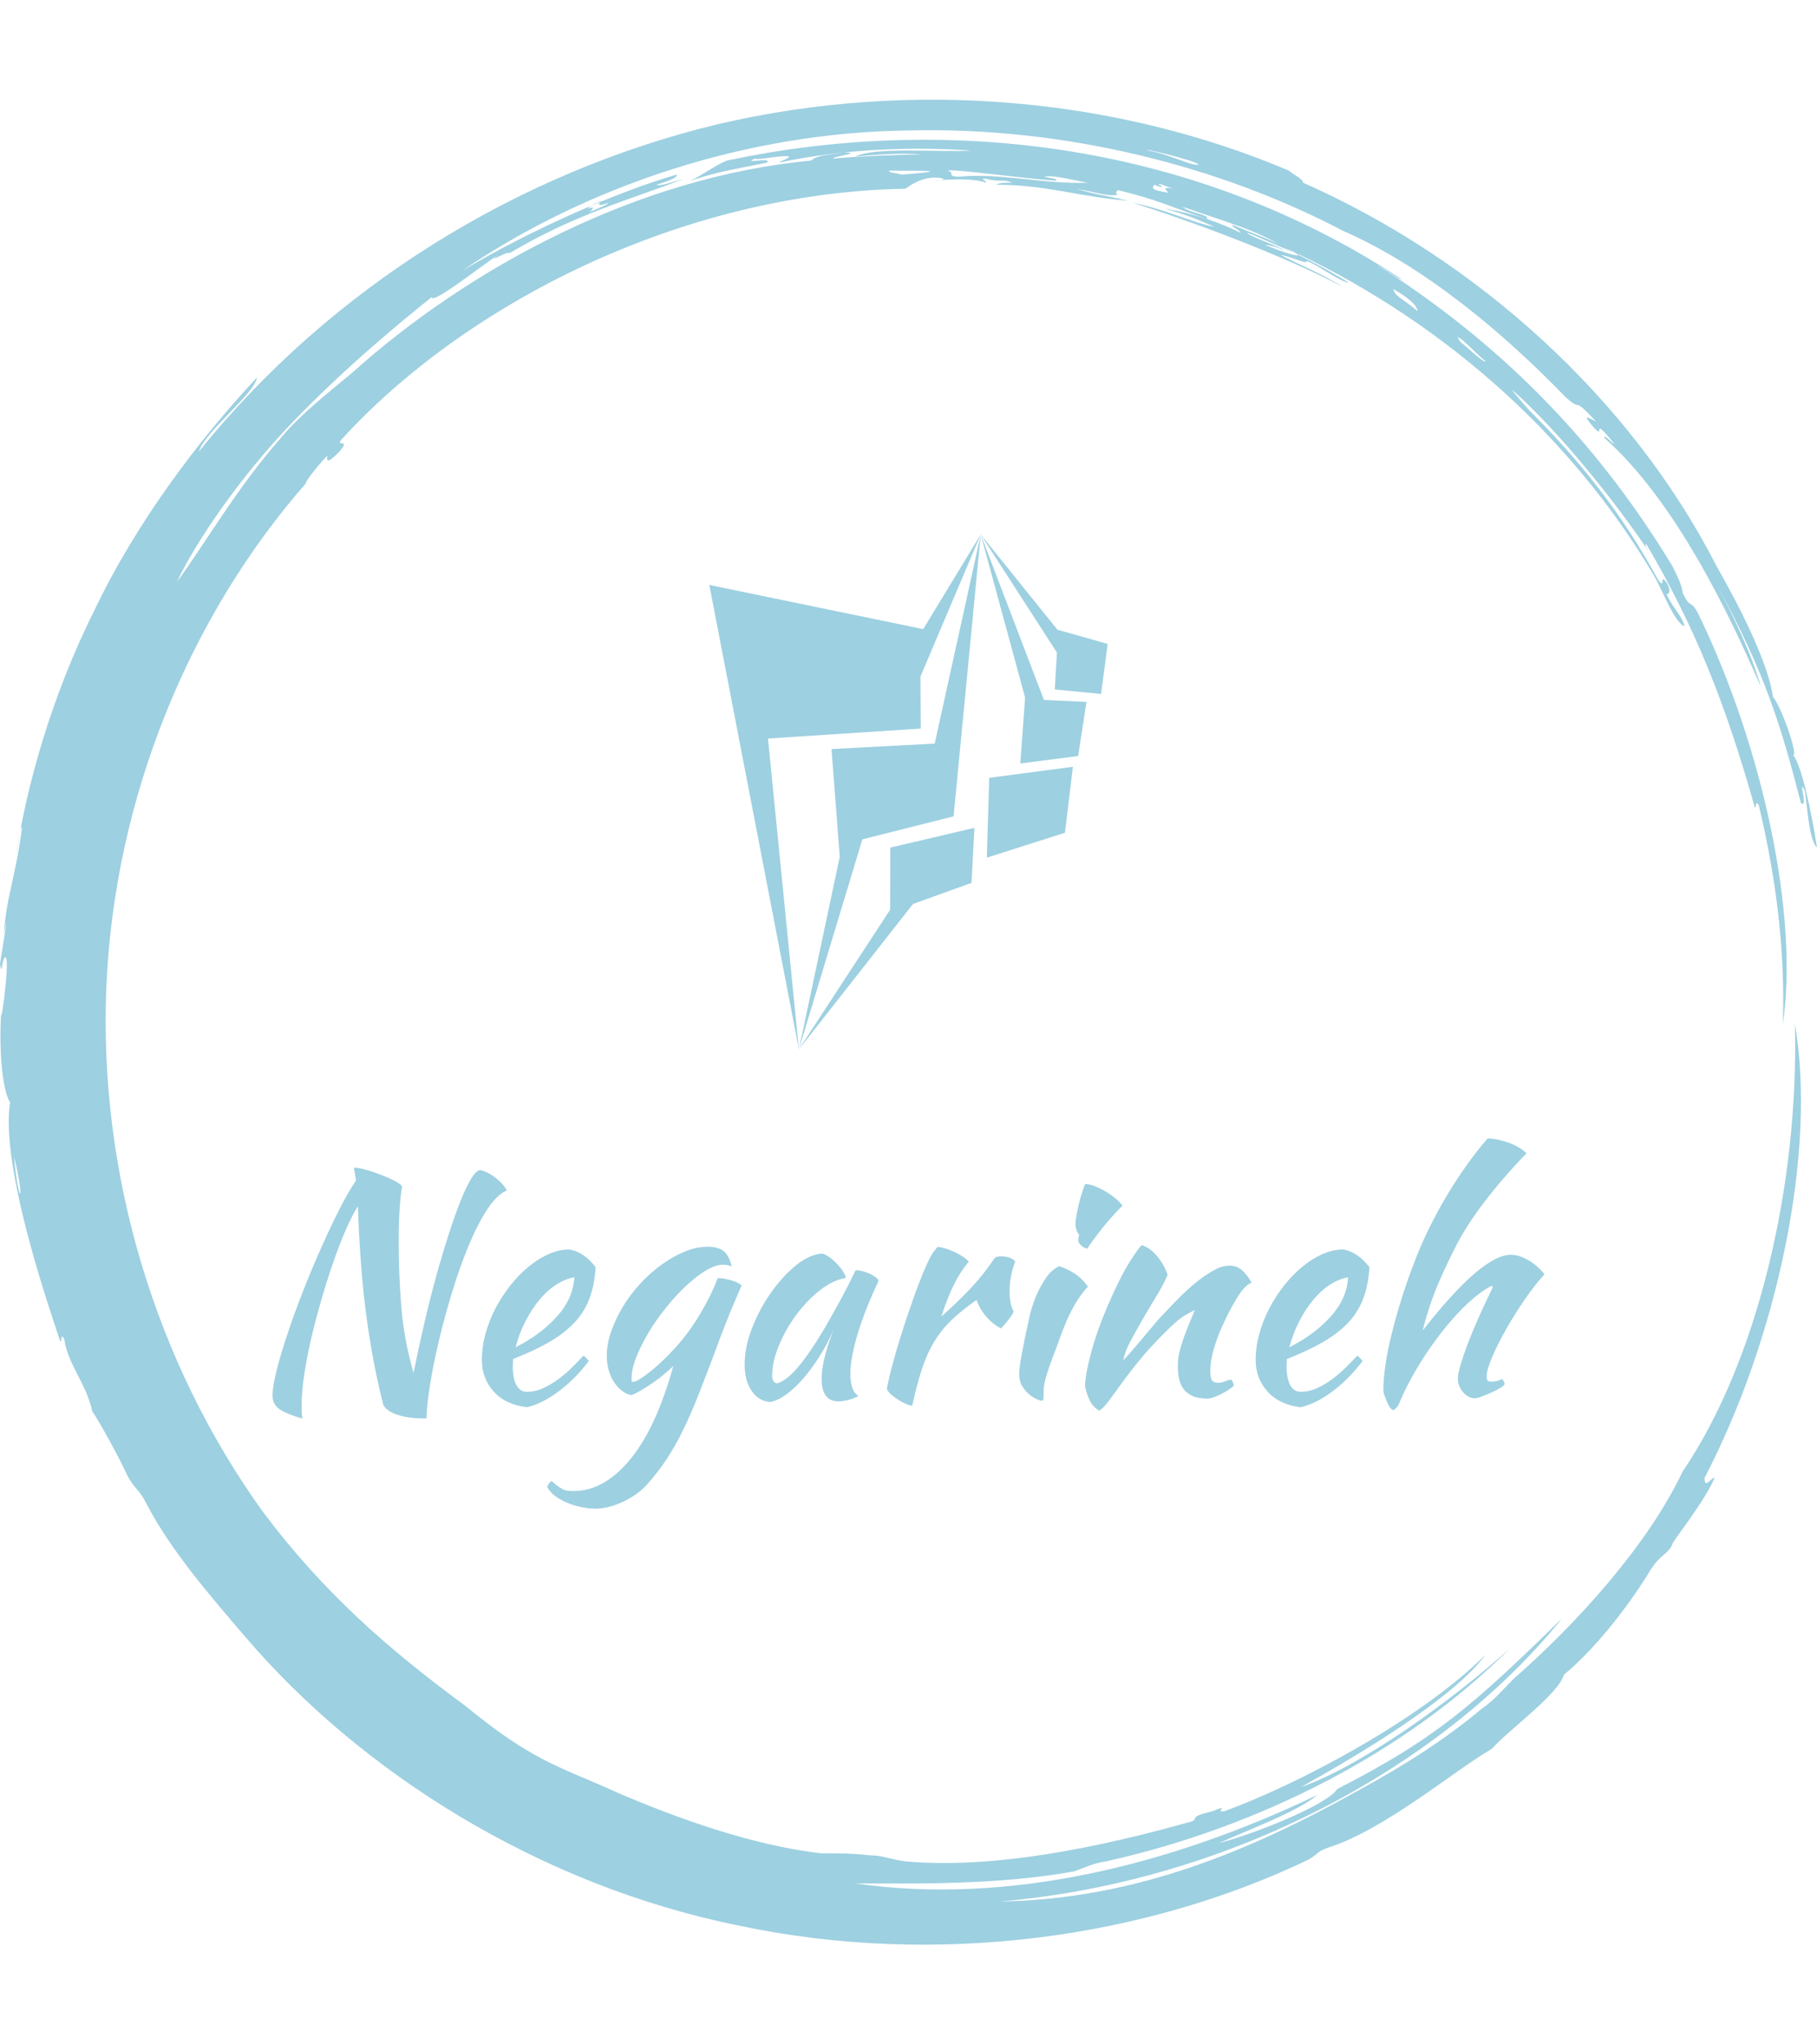 <svg xmlns="http://www.w3.org/2000/svg" version="1.1" xmlns:xlink="http://www.w3.org/1999/xlink" xmlns:svgjs="http://svgjs.dev/svgjs" width="1000" height="1125" viewBox="0 0 1000 1125"><g transform="matrix(1,0,0,1,0,0)"><svg viewBox="0 0 320 360" data-background-color="#ffffff" preserveAspectRatio="xMidYMid meet" height="1125" width="1000" xmlns="http://www.w3.org/2000/svg" xmlns:xlink="http://www.w3.org/1999/xlink"><g id="tight-bounds" transform="matrix(1,0,0,1,0,0)"><svg viewBox="0 0 320 360" height="360" width="320"><g><svg></svg></g><g><svg viewBox="0 0 320 360" height="360" width="320"><g><path xmlns="http://www.w3.org/2000/svg" d="M219.58 41.008c0.707 0 6.365 2.829 9.547 3.89-1.061 0.354-3.536-0.707-6.365-1.768 0.707 0 2.122 0.354 3.536 1.06-0.707-0.707-6.011-2.475-6.718-3.182M166.895 30.047c1.061-0.354 13.436 1.414 19.094 1.768 0.354-0.354-0.707-0.354-2.122-0.707 1.768-0.354 5.304 0.707 7.779 1.06-7.425 0.354-15.558-1.768-22.629-1.06-2.475 0-0.707-0.707-2.122-1.061M156.641 30.047c6.365 0 11.315 0 2.121 0.707-1.061-0.354-2.475-0.354-2.121-0.707M256.707 59.395c0.707 0 3.536 3.182 4.95 4.243-0.354 0.354-3.182-2.475-4.596-3.536 0.354 0.354 0 0-0.354-0.707M249.635 54.798c-2.829-2.475-3.889-2.475-4.243-3.889 2.475 1.414 4.243 2.829 4.243 3.889M204.022 32.522c0.354-0.354 1.061 0.354 2.829 0.707-2.122-0.354-1.768 0-1.061 0.707-2.475-0.354-3.182-0.707-2.475-1.414 1.414 0.707 1.768 0.354 0.707 0M103.602 36.765c0-0.354 1.414-1.061 2.475-1.414-1.061 0.707-0.707 1.061 1.061 0.353 0 0.354-2.122 1.061-3.536 1.768 0.707-0.354 1.414-1.414 0-0.707M211.094 28.986c-1.061 0.354-4.95-1.768-8.84-2.475-2.122-0.707 8.486 1.768 8.84 2.475M2.475 203.66c2.122 8.84 0.707 8.486 0 0M2.829 150.621c0.354-1.414 0.707-5.304 1.06-4.95-1.061 8.486-2.829 12.376-3.182 18.74 1.061-5.657-0.354 3.182-0.707 5.304 0.354 2.829 0.354-1.768 1.061-1.06 0.707 1.061-1.414 15.912-0.707 7.779-0.707 7.425 0 15.558 1.414 17.679-1.768 11.315 7.072 36.773 8.84 42.077 0.354 0.354 0-1.768 0.707-0.353 0.707 4.597 3.889 7.779 4.95 12.729 1.061 1.414 5.304 9.193 6.011 10.962 1.414 2.829 2.122 2.475 3.536 5.303 4.243 8.133 10.961 15.912 17.326 23.337 20.508 24.044 51.978 43.845 86.984 50.918 35.006 7.425 71.779 2.122 100.419-11.669 1.768-1.061 1.414-1.414 3.536-2.122 9.901-3.182 21.923-13.436 28.641-17.326 3.182-3.536 11.669-9.547 12.73-13.082 6.011-4.95 12.022-13.083 15.204-18.387 1.768-2.829 3.182-2.829 3.889-4.597-0.354 0 5.657-7.425 7.426-11.668-0.707 0-1.768 2.122-1.768 0 12.729-24.398 19.801-57.282 15.911-79.912 0.707 27.934-6.365 59.05-19.801 78.851-6.011 12.729-18.387 26.519-29.701 36.42-1.768 1.768-3.536 3.889-5.658 5.304-6.718 5.657-14.144 10.254-21.922 14.497-18.387 10.254-38.895 19.094-62.94 19.447 41.37-3.536 78.497-24.398 99.006-49.856-15.558 15.204-22.276 21.215-39.602 30.055-1.414 2.475-13.083 7.425-20.862 9.547 4.597-2.122 14.144-5.657 17.326-8.486-25.812 12.376-54.453 19.448-81.326 15.558 10.254 0 24.751 0.354 38.541-2.121 2.122-0.707 3.182-1.414 5.658-1.768 26.873-6.011 52.685-19.094 71.072-37.481-10.608 9.547-26.519 20.862-36.774 24.398 9.547-5.304 26.873-15.558 32.53-23.337-11.315 11.315-32.53 22.63-45.966 27.58-2.122 0.354 1.414-1.414-2.122 0-4.243 1.061-2.475 1.061-3.536 1.768-16.265 4.597-35.006 8.486-50.563 7.072-2.829-0.354-3.889-1.061-6.365-1.061-2.829-0.354-5.304-0.354-8.486-0.354-12.376-1.414-25.812-6.365-35.713-10.607-5.304-2.475-10.608-4.243-15.912-7.426-4.243-2.475-7.779-5.304-11.314-8.132-13.436-9.901-24.751-19.801-35.36-33.945-19.094-26.519-28.994-59.757-27.58-92.641 1.414-32.884 14.497-65.061 35.359-88.752-1.061 1.061 1.414-2.475 3.536-4.596 0 0.707-0.354 1.768 2.122-0.707 2.122-2.475-0.707-0.707 0.353-2.122 21.923-24.044 60.111-43.492 99.36-44.199 1.414-1.061 3.889-2.475 6.718-1.768 0 0.354-1.768 0.354-1.768 0.354 3.889-0.354 7.425-0.354 9.193 0.353 0.354-0.354-1.414-0.707 0-0.707 2.475 0.707 3.182 0 4.597 0.707-1.061 0-2.122 0-2.829 0.354 8.84 0 14.497 2.122 23.337 2.829-4.597-1.061-5.657-1.061-9.193-2.122 3.889 0.707 5.657 1.414 7.425 1.061-0.707 0-0.354-1.061 0.354-0.707 7.072 1.768 7.779 2.475 15.204 4.95 0.707-0.707-3.182-1.061-4.243-2.122 7.072 2.475 13.436 4.243 17.68 7.072-1.414-1.061-5.657-2.475-8.84-3.889-0.354 0.354 1.061 0.707 1.414 1.414-3.536-1.768-8.486-3.536-13.436-4.243 4.243 1.061 7.072 2.475 8.84 3.182-3.889-0.707-8.84-3.182-14.498-4.243 9.193 2.829 26.519 9.193 37.127 14.851-3.889-2.475-8.486-4.243-10.961-5.657 2.122 0.354 4.597 1.768 4.597 1.06 2.475 1.061 5.657 3.536 7.425 3.89-3.182-2.122-9.547-5.304-11.668-6.365 26.519 12.022 50.21 32.177 65.414 57.989 1.414 2.475 3.536 8.133 5.304 8.84-0.354-1.768-1.768-2.829-3.182-5.657 0.707 0 0.707-1.061 0-2.122-1.414-1.768 0 1.414-1.415-0.354-6.365-11.669-14.144-21.923-26.165-33.237 6.718 6.365 1.768 1.768 0.353-0.354 9.193 8.133 19.801 21.923 24.398 28.995-0.707-1.061-1.061-1.768-0.707-1.768 8.486 14.497 13.79 27.58 19.094 46.32 0.354 0.354 0-1.414 0.707-0.353 3.536 14.851 4.597 27.227 4.243 38.541 2.829-19.094-3.536-48.796-14.851-72.133-1.414-2.829-1.414-0.707-2.829-3.889 0-1.061-1.061-3.182-1.768-4.597-14.144-23.337-31.47-39.956-51.978-53.038 1.414 0.707 4.243 2.829 4.244 2.475-38.188-25.105-82.387-28.641-118.807-20.862-2.475 1.061-3.536 2.122-6.365 3.536 5.304-1.768 8.486-2.122 13.437-3.183 1.061-1.061-4.597 0.354-2.122-0.707 0.354 0.354 4.95-0.707 6.011-0.353 0 0.354-1.414 0.707-1.768 1.06 11.669-2.475 23.691-2.829 33.945-2.121-6.011 0.354-16.972-0.707-20.508 1.061 3.536-0.354 8.486-0.707 11.668-0.354-4.243 0-12.022 0.354-15.558 0.707-0.354-0.354 5.657-1.061 1.768-1.06-1.768 0.354-4.597 0.354-5.657 1.414-30.409 2.829-60.111 18.74-80.973 37.481-4.243 3.536-9.193 7.425-12.375 11.314-7.779 8.84-12.729 17.68-18.387 25.459 3.536-7.425 11.315-18.74 20.508-28.287 9.193-9.547 19.094-17.68 24.398-21.923 0 1.414 8.486-5.304 11.669-7.425-2.122 1.768 1.414-0.707 2.121-0.354 11.315-6.718 20.508-9.193 30.763-13.083-2.475 0.707-4.597 1.414-4.951 1.061 2.475-0.707 3.889-1.414 3.536-1.768-9.901 2.829-25.459 9.547-37.834 16.972 22.276-15.204 50.564-24.398 78.497-24.751 27.934-0.707 55.16 6.365 76.729 17.68 14.497 6.365 28.287 18.033 39.249 29.348 3.182 2.829 0.707-0.707 5.304 4.243-1.414-0.707-2.475-1.414-0.707 0.707 2.829 3.182-0.707-2.475 3.889 3.182-0.354 0-1.768-1.768-1.768-1.061 12.376 10.961 21.923 30.762 27.58 43.846-1.414-5.304-4.95-12.729-7.779-18.033 8.486 15.558 11.315 24.751 14.851 38.541 1.414 1.061-0.707-4.95 0.707-2.121 0.354 2.122 0.707 8.84 2.122 9.9-1.061-6.718-2.829-14.851-4.243-16.265 1.061 0.707-1.768-8.133-3.536-10.254-0.707-5.657-5.657-15.558-9.901-22.984-15.204-29.702-42.431-54.099-72.839-67.536 0-0.707-1.768-1.414-2.476-2.121-30.055-12.729-66.122-16.265-100.773-8.133-35.006 8.486-67.889 28.641-91.227 57.636 1.061-3.536 9.901-10.254 10.255-13.083-10.254 10.961-21.215 25.459-28.641 41.016-7.779 15.558-12.022 31.47-13.79 43.138" fill="#9dd0e1" fill-rule="nonzero" stroke="none" stroke-width="1" stroke-linecap="butt" stroke-linejoin="miter" stroke-miterlimit="10" stroke-dasharray="" stroke-dashoffset="0" font-family="none" font-weight="none" font-size="none" text-anchor="none" style="mix-blend-mode: normal" data-fill-palette-color="tertiary"></path></g><g transform="matrix(1,0,0,1,48,94.12)"><svg viewBox="0 0 224 171.759" height="171.759" width="224"><g><svg viewBox="0 0 224 171.759" height="171.759" width="224"><g transform="matrix(1,0,0,1,0,106.154)"><svg viewBox="0 0 224 65.605" height="65.605" width="224"><g id="textblocktransform"><svg viewBox="0 0 224 65.605" height="65.605" width="224" id="textblock"><g><svg viewBox="0 0 224 65.605" height="65.605" width="224"><g transform="matrix(1,0,0,1,0,0)"><svg width="224" viewBox="4.65 -41.5 205.68 59.85" height="65.605" data-palette-color="#9dd0e1"><g class="undefined-text-0" data-fill-palette-color="primary" id="text-0"><path d="M9.5 3.8L9.5 3.8Q6.65 2.95 5.65 2.18 4.65 1.4 4.65 0.05L4.65 0.05Q4.65-1.45 5.35-4.17 6.05-6.9 7.18-10.25 8.3-13.6 9.75-17.25 11.2-20.9 12.7-24.25 14.2-27.6 15.63-30.38 17.05-33.15 18.15-34.7L18.15-34.7 17.8-36.8Q18.5-36.8 19.75-36.45 21-36.1 22.28-35.6 23.55-35.1 24.53-34.58 25.5-34.05 25.6-33.7L25.6-33.7Q25.35-32.5 25.2-30.08 25.05-27.65 25.05-24.9L25.05-24.9Q25.05-19.45 25.48-14.23 25.9-9 27.45-3.6L27.45-3.6Q28.25-7.6 29.18-11.58 30.1-15.55 31.1-19.18 32.1-22.8 33.1-25.9 34.1-29 35.02-31.33 35.95-33.65 36.75-34.98 37.55-36.3 38.2-36.4L38.2-36.4Q38.75-36.3 39.4-35.98 40.05-35.65 40.65-35.2 41.25-34.75 41.75-34.2 42.25-33.65 42.55-33.1L42.55-33.1Q40.95-32.45 39.38-30.05 37.8-27.65 36.38-24.23 34.95-20.8 33.73-16.8 32.5-12.8 31.58-8.93 30.65-5.05 30.13-1.75 29.6 1.55 29.55 3.55L29.55 3.55Q29.55 3.65 29.6 3.7L29.6 3.7Q29.45 3.75 29.28 3.75 29.1 3.75 28.95 3.75L28.95 3.75Q26.65 3.75 24.88 3.18 23.1 2.6 22.55 1.55L22.55 1.55Q21.5-2.65 20.8-6.55 20.1-10.45 19.63-14.35 19.15-18.25 18.88-22.23 18.6-26.2 18.45-30.55L18.45-30.55Q17.5-29.05 16.45-26.63 15.4-24.2 14.4-21.3 13.4-18.4 12.48-15.2 11.55-12 10.85-8.95 10.15-5.9 9.75-3.18 9.35-0.45 9.35 1.55L9.35 1.55Q9.35 2.6 9.38 3.05 9.4 3.5 9.5 3.8ZM56.9-20.7L56.9-20.7Q56.7-17.6 55.8-15.38 54.9-13.15 53.22-11.48 51.55-9.8 49.15-8.45 46.75-7.1 43.55-5.85L43.55-5.85Q43.55-5.55 43.52-5.23 43.5-4.9 43.5-4.55L43.5-4.55Q43.5-3.9 43.6-3.2 43.7-2.5 43.95-1.9 44.2-1.3 44.65-0.93 45.1-0.55 45.8-0.55L45.8-0.55Q47.15-0.55 48.45-1.15 49.75-1.75 50.92-2.63 52.1-3.5 53.12-4.53 54.15-5.55 54.95-6.4L54.95-6.4Q55.45-5.95 55.8-5.55L55.8-5.55Q53.55-2.55 50.87-0.58 48.2 1.4 45.8 1.95L45.8 1.95Q42.35 1.55 40.42-0.58 38.5-2.7 38.5-5.7L38.5-5.7Q38.5-7.75 39.07-9.88 39.65-12 40.67-13.98 41.7-15.95 43.07-17.7 44.45-19.45 46.02-20.75 47.6-22.05 49.27-22.8 50.95-23.55 52.6-23.55L52.6-23.55Q54.9-23.25 56.9-20.7ZM53.45-19.05L53.45-19.05Q52.1-18.85 50.65-17.95 49.2-17.05 47.92-15.55 46.65-14.05 45.6-12.05 44.55-10.05 43.95-7.75L43.95-7.75Q47.95-9.75 50.6-12.68 53.25-15.6 53.45-19.05ZM49.1 14.9L49.1 14.9Q49.1 14.6 49.3 14.35 49.5 14.1 49.75 13.85L49.75 13.85Q50.35 14.4 50.77 14.7 51.2 15 51.57 15.2 51.95 15.4 52.35 15.45 52.75 15.5 53.3 15.5L53.3 15.5Q55.9 15.5 58.25 14.13 60.6 12.75 62.67 10.15 64.75 7.55 66.45 3.8 68.15 0.05 69.45-4.7L69.45-4.7Q68.84-4.1 67.97-3.38 67.09-2.65 66.15-2 65.2-1.35 64.27-0.8 63.35-0.25 62.7 0L62.7 0Q61.85-0.15 61.12-0.73 60.4-1.3 59.85-2.15 59.3-3 59-4.08 58.7-5.15 58.7-6.35L58.7-6.35Q58.7-8.3 59.42-10.35 60.15-12.4 61.35-14.38 62.55-16.35 64.17-18.1 65.8-19.85 67.62-21.15 69.45-22.45 71.32-23.23 73.2-24 75-24L75-24Q76.75-24 77.62-23.28 78.5-22.55 78.9-20.8L78.9-20.8Q78.34-21.1 77.5-21.1L77.5-21.1Q76.3-21.1 74.72-20.15 73.15-19.2 71.52-17.68 69.9-16.15 68.3-14.18 66.7-12.2 65.47-10.15 64.25-8.1 63.47-6.15 62.7-4.2 62.7-2.65L62.7-2.65Q62.7-2.3 62.75-2.23 62.8-2.15 62.9-2.15L62.9-2.15Q63.35-2.15 64.12-2.65 64.9-3.15 65.87-3.93 66.84-4.7 67.9-5.73 68.95-6.75 69.9-7.8L69.9-7.8Q72.05-10.2 73.82-13.18 75.59-16.15 76.65-18.95L76.65-18.95Q78-18.85 79.05-18.5 80.09-18.15 80.5-17.75L80.5-17.75Q78.8-13.85 77.77-11.2 76.75-8.55 76-6.5L76-6.5Q74.65-2.9 73.47 0.08 72.3 3.05 71.07 5.58 69.84 8.1 68.42 10.28 67 12.45 65.2 14.45L65.2 14.45Q64.34 15.4 63.27 16.13 62.2 16.85 61.07 17.35 59.95 17.85 58.87 18.1 57.8 18.35 56.9 18.35L56.9 18.35Q55.7 18.35 54.45 18.07 53.2 17.8 52.12 17.32 51.05 16.85 50.25 16.23 49.45 15.6 49.1 14.9ZM98.94-20.2L98.94-20.2Q99.44-20.2 100.12-20.03 100.79-19.85 101.34-19.58 101.89-19.3 102.27-19 102.64-18.7 102.64-18.45L102.64-18.45Q101.64-16.35 100.79-14.23 99.94-12.1 99.34-10.15 98.74-8.2 98.42-6.5 98.09-4.8 98.09-3.55L98.09-3.55Q98.09-2.15 98.39-1.23 98.69-0.3 99.39 0.1L99.39 0.1Q98.79 0.5 97.84 0.75 96.89 1 96.14 1L96.14 1Q93.44 1 93.44-2.7L93.44-2.7Q93.44-5.55 95.34-10.5L95.34-10.5Q94.34-8.2 93.04-6.18 91.74-4.15 90.39-2.6 89.04-1.05 87.67-0.08 86.29 0.9 85.14 1.1L85.14 1.1Q83.29 1 82.14-0.68 80.99-2.35 80.99-4.95L80.99-4.95Q80.99-7.75 82.19-10.85 83.39-13.95 85.27-16.6 87.14-19.25 89.34-21.03 91.54-22.8 93.59-22.9L93.59-22.9Q94.09-22.75 94.72-22.3 95.34-21.85 95.92-21.25 96.49-20.65 96.89-20.03 97.29-19.4 97.34-18.95L97.34-18.95Q95.34-18.65 93.22-17 91.09-15.35 89.37-13.03 87.64-10.7 86.54-8.05 85.44-5.4 85.44-3.1L85.44-3.1Q85.44-2.15 86.14-1.9L86.14-1.9Q87.59-2.2 89.49-4.38 91.39-6.55 94.09-11.1L94.09-11.1Q94.59-12 95.22-13.1 95.84-14.2 96.49-15.4 97.14-16.6 97.77-17.82 98.39-19.05 98.94-20.2ZM103.99-1L103.99-1Q104.24-2.45 104.87-4.83 105.49-7.2 106.34-9.88 107.19-12.55 108.14-15.25 109.09-17.95 109.99-20.1L109.99-20.1Q110.64-21.65 111.14-22.53 111.64-23.4 112.24-24L112.24-24Q112.94-23.9 113.69-23.65 114.44-23.4 115.14-23.05 115.84-22.7 116.39-22.33 116.94-21.95 117.24-21.6L117.24-21.6Q115.89-20 114.87-17.95 113.84-15.9 112.79-12.7L112.79-12.7Q115.49-15.1 117.56-17.3 119.64-19.5 121.44-22.2L121.44-22.2Q121.74-22.45 122.49-22.45L122.49-22.45Q123.19-22.45 123.84-22.23 124.49-22 124.74-21.6L124.74-21.6Q123.84-19.2 123.84-16.85L123.84-16.85Q123.84-14.65 124.49-13.55L124.49-13.55Q124.44-13.25 123.81-12.4 123.19-11.55 122.44-10.8L122.44-10.8Q121.09-11.5 120.04-12.73 118.99-13.95 118.49-15.4L118.49-15.4Q116.14-13.75 114.49-12.18 112.84-10.6 111.67-8.68 110.49-6.75 109.67-4.25 108.84-1.75 108.09 1.7L108.09 1.7Q107.64 1.65 107.02 1.38 106.39 1.1 105.77 0.7 105.14 0.3 104.64-0.15 104.14-0.6 103.99-1ZM125.39-3.35L125.39-3.35Q125.39-3.8 125.46-4.48 125.54-5.15 125.74-6.28 125.94-7.4 126.26-9 126.59-10.6 127.09-12.85L127.09-12.85Q127.19-13.35 127.54-14.45 127.89-15.55 128.46-16.78 129.04-18 129.86-19.15 130.69-20.3 131.84-20.85L131.84-20.85Q132.69-20.65 134.09-19.83 135.49-19 136.49-17.55L136.49-17.55Q135.34-16.25 134.56-14.95 133.79-13.65 133.16-12.25 132.54-10.85 132.01-9.35 131.49-7.85 130.84-6.2L130.84-6.2Q130.29-4.8 129.84-3.33 129.39-1.85 129.34-0.75L129.34-0.75Q129.34 0.15 129.31 0.53 129.29 0.9 129.04 0.9L129.04 0.9Q128.84 0.9 128.24 0.65 127.64 0.4 127.01-0.13 126.39-0.65 125.89-1.45 125.39-2.25 125.39-3.35ZM134.94-25.05L134.94-25.05Q134.94-25.35 135.09-25.95L135.09-25.95Q134.84-26.2 134.66-26.7 134.49-27.2 134.49-27.6L134.49-27.6Q134.49-28.05 134.61-28.83 134.74-29.6 134.94-30.5 135.14-31.4 135.44-32.38 135.74-33.35 136.04-34.15L136.04-34.15Q136.64-34.15 137.51-33.83 138.39-33.5 139.29-32.98 140.19-32.45 140.94-31.83 141.69-31.2 142.09-30.65L142.09-30.65Q141.54-30.1 140.64-29.13 139.74-28.15 138.89-27.08 138.04-26 137.34-25.05 136.64-24.1 136.44-23.7L136.44-23.7Q135.84-23.8 135.39-24.23 134.94-24.65 134.94-25.05ZM145.24-24.25L145.24-24.25Q146.54-23.85 147.69-22.48 148.84-21.1 149.39-19.45L149.39-19.45Q148.84-18.1 147.69-16.2 146.54-14.3 145.39-12.33 144.24-10.35 143.31-8.58 142.39-6.8 142.24-5.65L142.24-5.65Q143.04-6.5 144.01-7.63 144.99-8.75 145.91-9.88 146.84-11 147.64-11.93 148.44-12.85 148.89-13.3L148.89-13.3Q149.84-14.3 151.14-15.63 152.44-16.95 153.86-18.13 155.29-19.3 156.74-20.13 158.19-20.95 159.39-20.95L159.39-20.95Q160.69-20.95 161.56-20.08 162.44-19.2 162.94-18.25L162.94-18.25Q162.94-18.15 162.56-17.98 162.19-17.8 161.49-17L161.49-17Q160.79-16.1 159.91-14.53 159.04-12.95 158.21-11.13 157.39-9.3 156.84-7.4 156.29-5.5 156.29-3.95L156.29-3.95Q156.29-2.7 156.61-2.35 156.94-2 157.54-2L157.54-2Q158.09-2 158.69-2.25 159.29-2.5 159.64-2.5L159.64-2.5Q159.84-2.4 159.96-2.08 160.09-1.75 160.09-1.5L160.09-1.5Q159.69-1.15 159.14-0.8 158.59-0.45 157.99-0.15 157.39 0.15 156.81 0.35 156.24 0.55 155.79 0.55L155.79 0.55Q154.34 0.55 153.41 0.13 152.49-0.3 151.96-1 151.44-1.7 151.24-2.68 151.04-3.65 151.04-4.75L151.04-4.75Q151.04-5.35 151.14-6.1 151.24-6.85 151.54-7.88 151.84-8.9 152.39-10.33 152.94-11.75 153.79-13.75L153.79-13.75Q153.69-13.75 152.44-13.05 151.19-12.35 149.74-10.9L149.74-10.9Q147.39-8.65 145.51-6.45 143.64-4.25 141.69-1.55L141.69-1.55Q140.59 0 139.76 1.07 138.94 2.15 138.34 2.5L138.34 2.5Q137.29 1.9 136.79 0.83 136.29-0.25 136.04-1.4L136.04-1.4Q136.04-2.35 136.31-3.8 136.59-5.25 137.06-7.03 137.54-8.8 138.24-10.75 138.94-12.7 139.79-14.65L139.79-14.65Q141.69-19.05 143.26-21.55 144.84-24.05 145.24-24.25ZM182.03-20.7L182.03-20.7Q181.83-17.6 180.93-15.38 180.03-13.15 178.36-11.48 176.68-9.8 174.28-8.45 171.88-7.1 168.68-5.85L168.68-5.85Q168.68-5.55 168.66-5.23 168.63-4.9 168.63-4.55L168.63-4.55Q168.63-3.9 168.73-3.2 168.83-2.5 169.08-1.9 169.33-1.3 169.78-0.93 170.23-0.55 170.93-0.55L170.93-0.55Q172.28-0.55 173.58-1.15 174.88-1.75 176.06-2.63 177.23-3.5 178.26-4.53 179.28-5.55 180.08-6.4L180.08-6.4Q180.58-5.95 180.93-5.55L180.93-5.55Q178.68-2.55 176.01-0.58 173.33 1.4 170.93 1.95L170.93 1.95Q167.48 1.55 165.56-0.58 163.63-2.7 163.63-5.7L163.63-5.7Q163.63-7.75 164.21-9.88 164.78-12 165.81-13.98 166.83-15.95 168.21-17.7 169.58-19.45 171.16-20.75 172.73-22.05 174.41-22.8 176.08-23.55 177.73-23.55L177.73-23.55Q180.03-23.25 182.03-20.7ZM178.58-19.05L178.58-19.05Q177.23-18.85 175.78-17.95 174.33-17.05 173.06-15.55 171.78-14.05 170.73-12.05 169.68-10.05 169.08-7.75L169.08-7.75Q173.08-9.75 175.73-12.68 178.38-15.6 178.58-19.05ZM184.28-0.85L184.28-0.85Q184.28-2.6 184.63-4.98 184.98-7.35 185.66-10.05 186.33-12.75 187.26-15.7 188.18-18.65 189.33-21.6L189.33-21.6Q190.33-24.25 191.66-26.95 192.98-29.65 194.53-32.25 196.08-34.85 197.76-37.2 199.43-39.55 201.13-41.5L201.13-41.5Q201.93-41.5 202.86-41.3 203.78-41.1 204.66-40.78 205.53-40.45 206.26-40 206.98-39.55 207.43-39.1L207.43-39.1Q203.68-35.25 200.68-31.33 197.68-27.4 195.93-23.95L195.93-23.95Q194.98-22.05 194.21-20.4 193.43-18.75 192.78-17.13 192.13-15.5 191.61-13.88 191.08-12.25 190.63-10.45L190.63-10.45Q200.23-22.7 204.88-22.7L204.88-22.7Q206.18-22.7 207.68-21.85 209.18-21 210.33-19.55L210.33-19.55Q208.78-17.85 207.13-15.45 205.48-13.05 204.11-10.63 202.73-8.2 201.86-6.13 200.98-4.05 200.98-3.05L200.98-3.05Q200.98-2.55 201.13-2.38 201.28-2.2 201.78-2.2L201.78-2.2Q202.53-2.2 202.98-2.4 203.43-2.6 203.53-2.6L203.53-2.6Q203.78-2.2 203.83-2.05 203.88-1.9 203.88-1.8L203.88-1.8Q203.88-1.6 203.28-1.23 202.68-0.85 201.86-0.48 201.03-0.1 200.23 0.2 199.43 0.5 199.03 0.5L199.03 0.5Q198.53 0.5 198.03 0.23 197.53-0.05 197.16-0.5 196.78-0.95 196.56-1.5 196.33-2.05 196.33-2.65L196.33-2.65Q196.33-3.4 196.76-4.88 197.18-6.35 197.93-8.33 198.68-10.3 199.73-12.65 200.78-15 201.98-17.45L201.98-17.45Q201.98-17.65 201.78-17.65L201.78-17.65Q201.63-17.65 201.01-17.25 200.38-16.85 199.83-16.45L199.83-16.45Q198.03-15.1 196.21-13.13 194.38-11.15 192.66-8.8 190.93-6.45 189.41-3.83 187.88-1.2 186.78 1.45L186.78 1.45Q186.63 1.8 186.33 2.1 186.03 2.4 185.83 2.4L185.83 2.4Q185.68 2.4 185.41 2.05 185.13 1.7 184.91 1.18 184.68 0.65 184.48 0.1 184.28-0.45 184.28-0.85Z" fill="#9dd0e1" data-fill-palette-color="primary"></path></g></svg></g></svg></g></svg></g></svg></g><g transform="matrix(1,0,0,1,76.922,0)"><svg viewBox="0 0 70.156 90.666" height="90.666" width="70.156"><g><svg xmlns="http://www.w3.org/2000/svg" xmlns:xlink="http://www.w3.org/1999/xlink" version="1.1" x="0" y="0" viewBox="12.983 1 75.686 97.813" enable-background="new 0 0 100 100" xml:space="preserve" height="90.666" width="70.156" class="icon-icon-0" data-fill-palette-color="accent" id="icon-0"><g fill="#9dd0e1" data-fill-palette-color="accent"><polygon fill-rule="evenodd" clip-rule="evenodd" points="12.983,10.59 30.001,98.813 24.129,39.764 53.15,37.872 53.096,27.989    64.549,1 53.622,18.977  " fill="#9dd0e1" data-fill-palette-color="accent"></polygon><polygon fill-rule="evenodd" clip-rule="evenodd" points="59.389,54.548 64.549,1.007 55.809,40.723 36.197,41.768 37.767,62.23    30.001,98.813 42.058,58.914  " fill="#9dd0e1" data-fill-palette-color="accent"></polygon><polygon fill-rule="evenodd" clip-rule="evenodd" points="62.8,67.182 63.349,56.729 47.37,60.484 47.338,72.281 30.001,98.813    51.681,71.197  " fill="#9dd0e1" data-fill-palette-color="accent"></polygon><polygon fill-rule="evenodd" clip-rule="evenodd" points="65.711,62.394 80.552,57.663 82.061,45.131 66.162,47.226  " fill="#9dd0e1" data-fill-palette-color="accent"></polygon><polygon fill-rule="evenodd" clip-rule="evenodd" points="72.07,44.502 83.058,43.085 84.639,32.807 76.56,32.434 64.549,1    72.979,31.967  " fill="#9dd0e1" data-fill-palette-color="accent"></polygon><polygon fill-rule="evenodd" clip-rule="evenodd" points="87.413,31.294 88.669,21.788 79.125,19.094 64.549,1 79.032,23.437    78.61,30.437  " fill="#9dd0e1" data-fill-palette-color="accent"></polygon></g></svg></g></svg></g><g></g></svg></g></svg></g></svg></g><defs></defs></svg><rect width="320" height="360" fill="none" stroke="none" visibility="hidden"></rect></g></svg></g></svg>